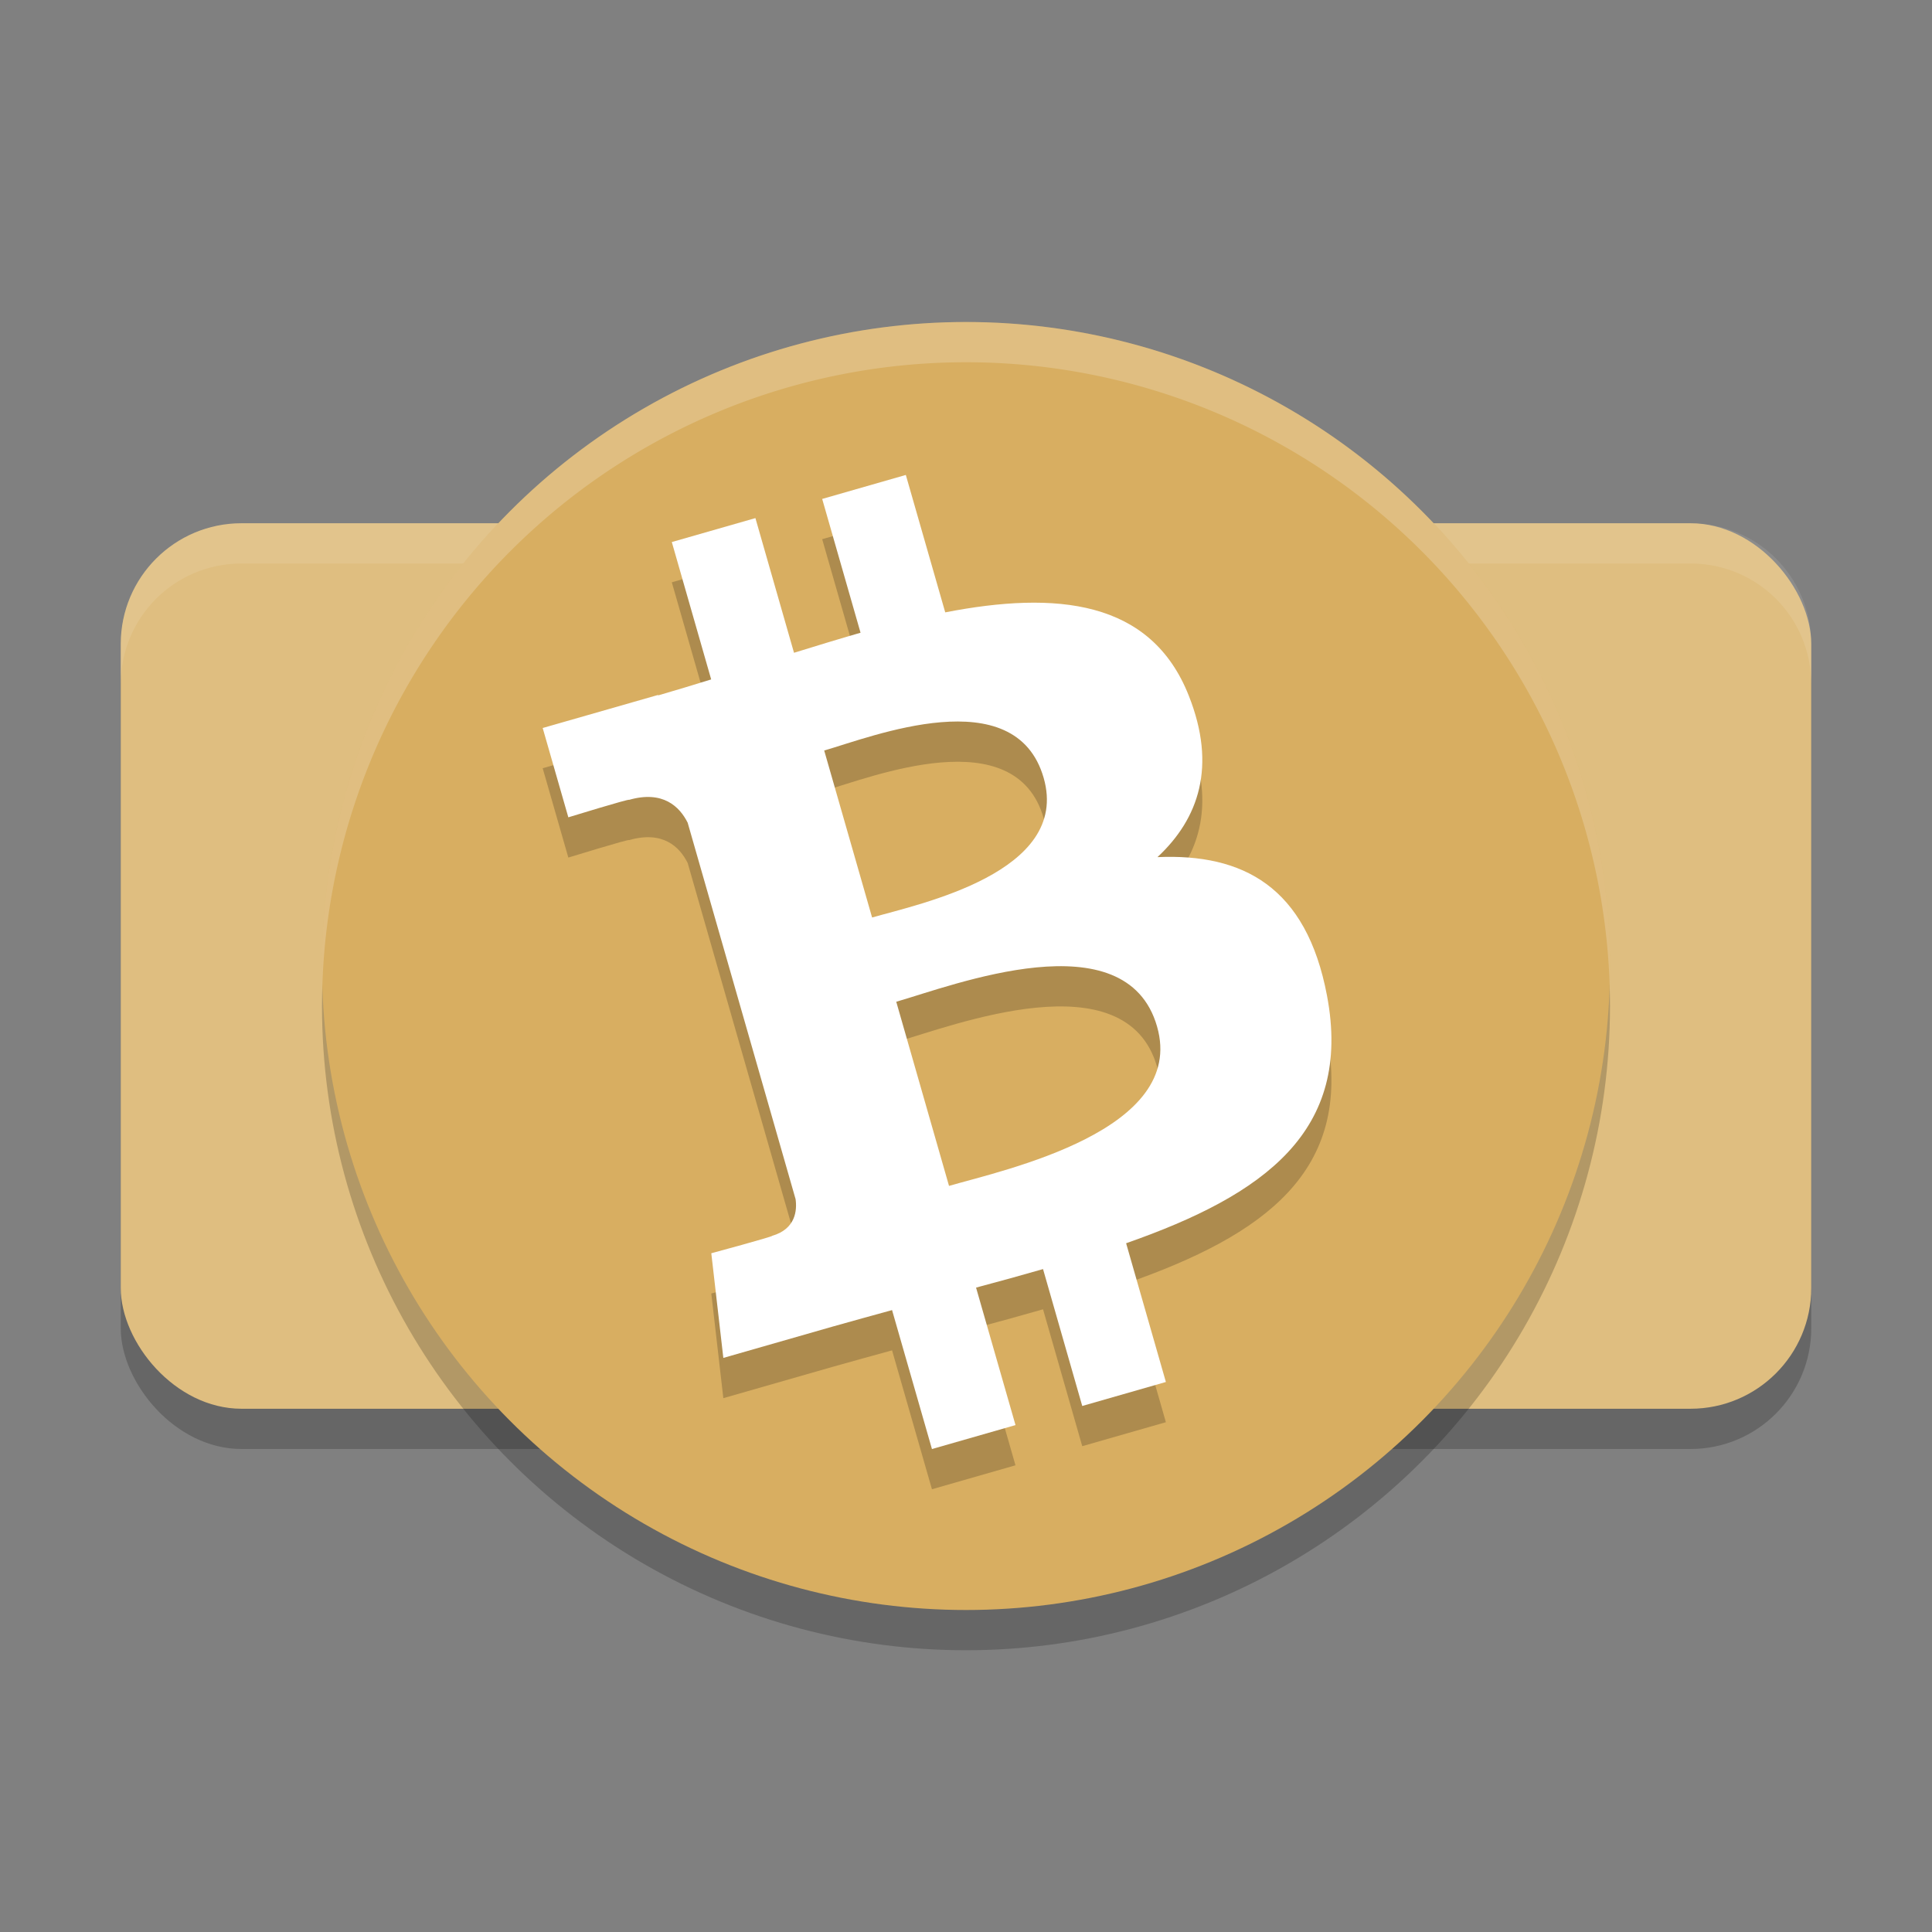 <?xml version="1.0" encoding="UTF-8" standalone="no"?>
<svg
   xmlns:dc="http://purl.org/dc/elements/1.1/"
   xmlns:cc="http://creativecommons.org/ns#"
   xmlns:rdf="http://www.w3.org/1999/02/22-rdf-syntax-ns#"
   xmlns:svg="http://www.w3.org/2000/svg"
   xmlns="http://www.w3.org/2000/svg"
   xmlns:sodipodi="http://sodipodi.sourceforge.net/DTD/sodipodi-0.dtd"
   xmlns:inkscape="http://www.inkscape.org/namespaces/inkscape"
   width="48"
   height="48"
   version="1.1"
   id="svg18"
   sodipodi:docname="appimagekit-electron-cash.svg"
   inkscape:version="0.92.5 (2060ec1f9f, 2020-04-08)">
  <rect width="100%" height="100%" fill="#808080" stroke="none"/>
  <defs
     id="defs22" />
  <sodipodi:namedview
     pagecolor="#ffffff"
     bordercolor="#debc7c"
     borderopacity="1"
     objecttolerance="10"
     gridtolerance="10"
     guidetolerance="10"
     inkscape:pageopacity="0"
     inkscape:pageshadow="2"
     inkscape:window-width="640"
     inkscape:window-height="480"
     id="namedview20"
     showgrid="false"
     inkscape:zoom="4.9166667"
     inkscape:cx="-15.661017"
     inkscape:cy="24"
     inkscape:current-layer="svg18" />
  <rect
     style="opacity:0.2"
     width="42"
     height="22"
     x="3"
     y="14"
     rx="3"
     ry="3"
     id="rect2" />
  <rect
     style="fill:#dfbe80;fill-opacity:1"
     width="42"
     height="22"
     x="3"
     y="13"
     rx="3"
     ry="3"
     id="rect4" />
  <path
     style="fill:#ffffff;opacity:0.1"
     d="M 6 13 C 4.338 13 3 14.338 3 16 L 3 17 C 3 15.338 4.338 14 6 14 L 42 14 C 43.662 14 45 15.338 45 17 L 45 16 C 45 14.338 43.662 13 42 13 L 6 13 z"
     id="path6" />
  <circle
     style="opacity:0.2"
     cx="24"
     cy="25"
     r="16"
     id="circle8" />
  <circle
     style="fill:#d8ae61;fill-opacity:1"
     cx="24"
     cy="24"
     r="16"
     id="circle10" />
  <path
     style="opacity:0.2"
     d="m 29.537,18.289 c -0.942,-2.393 -3.303,-2.609 -6.053,-2.075 l -0.979,-3.414 -2.078,0.596 0.953,3.324 c -0.546,0.157 -1.101,0.328 -1.653,0.498 l -0.959,-3.346 -2.077,0.595 0.978,3.413 c -0.447,0.138 -0.887,0.273 -1.317,0.397 l -0.003,-0.011 -2.866,0.821 0.637,2.219 c 0,0 1.526,-0.469 1.509,-0.434 0.842,-0.241 1.256,0.169 1.456,0.568 l 1.115,3.889 c 0.521,1.817 1.044,3.643 1.566,5.463 0.039,0.275 0.004,0.742 -0.583,0.912 0.033,0.016 -1.511,0.433 -1.511,0.433 l 0.299,2.6 2.704,-0.775 c 0.503,-0.144 1.001,-0.277 1.488,-0.413 L 23.154,37 25.229,36.405 24.25,32.989 c 0.573,-0.152 1.126,-0.305 1.664,-0.46 l 0.974,3.401 2.078,-0.596 -0.988,-3.447 c 3.436,-1.202 5.628,-2.783 4.991,-6.151 -0.512,-2.712 -2.093,-3.534 -4.212,-3.442 1.029,-0.959 1.472,-2.256 0.78,-4.006 z m -0.79,8.216 c 0.741,2.58 -3.761,3.553 -5.169,3.958 l -1.311,-4.575 c 1.409,-0.404 5.708,-2.075 6.48,0.616 z m -2.817,-6.177 c 0.672,2.348 -3.09,3.13 -4.263,3.467 l -1.19,-4.149 c 1.173,-0.336 4.751,-1.766 5.453,0.682 z"
     id="path12" />
  <path
     style="fill:#ffffff"
     d="m 29.537,17.289 c -0.942,-2.393 -3.303,-2.609 -6.053,-2.075 l -0.979,-3.414 -2.078,0.596 0.953,3.324 c -0.546,0.157 -1.101,0.328 -1.653,0.498 l -0.959,-3.346 -2.077,0.595 0.978,3.413 c -0.447,0.138 -0.887,0.273 -1.317,0.397 l -0.003,-0.011 -2.866,0.821 0.637,2.219 c 0,0 1.526,-0.469 1.509,-0.434 0.842,-0.241 1.256,0.169 1.456,0.568 l 1.115,3.889 c 0.521,1.817 1.044,3.643 1.566,5.463 0.039,0.275 0.004,0.742 -0.583,0.912 0.033,0.016 -1.511,0.433 -1.511,0.433 l 0.299,2.6 2.704,-0.775 c 0.503,-0.144 1.001,-0.277 1.488,-0.413 l 0.991,3.452 2.076,-0.595 -0.98,-3.416 c 0.573,-0.152 1.126,-0.305 1.664,-0.46 l 0.974,3.401 2.078,-0.596 -0.988,-3.447 c 3.436,-1.202 5.628,-2.783 4.991,-6.151 -0.512,-2.712 -2.093,-3.534 -4.212,-3.442 1.029,-0.959 1.472,-2.256 0.78,-4.006 z m -0.79,8.216 c 0.741,2.58 -3.761,3.553 -5.169,3.958 l -1.311,-4.575 c 1.409,-0.404 5.708,-2.075 6.48,0.616 z m -2.817,-6.177 c 0.672,2.348 -3.09,3.13 -4.263,3.467 l -1.19,-4.149 c 1.173,-0.336 4.751,-1.766 5.453,0.682 z"
     id="path14" />
  <path
     style="fill:#ffffff;opacity:0.2"
     d="M 24 8 A 16 16 0 0 0 8 24 A 16 16 0 0 0 8.008 24.514 A 16 16 0 0 1 24 9 A 16 16 0 0 1 39.992 24.486 A 16 16 0 0 0 40 24 A 16 16 0 0 0 24 8 z"
     id="path16" />
</svg>
